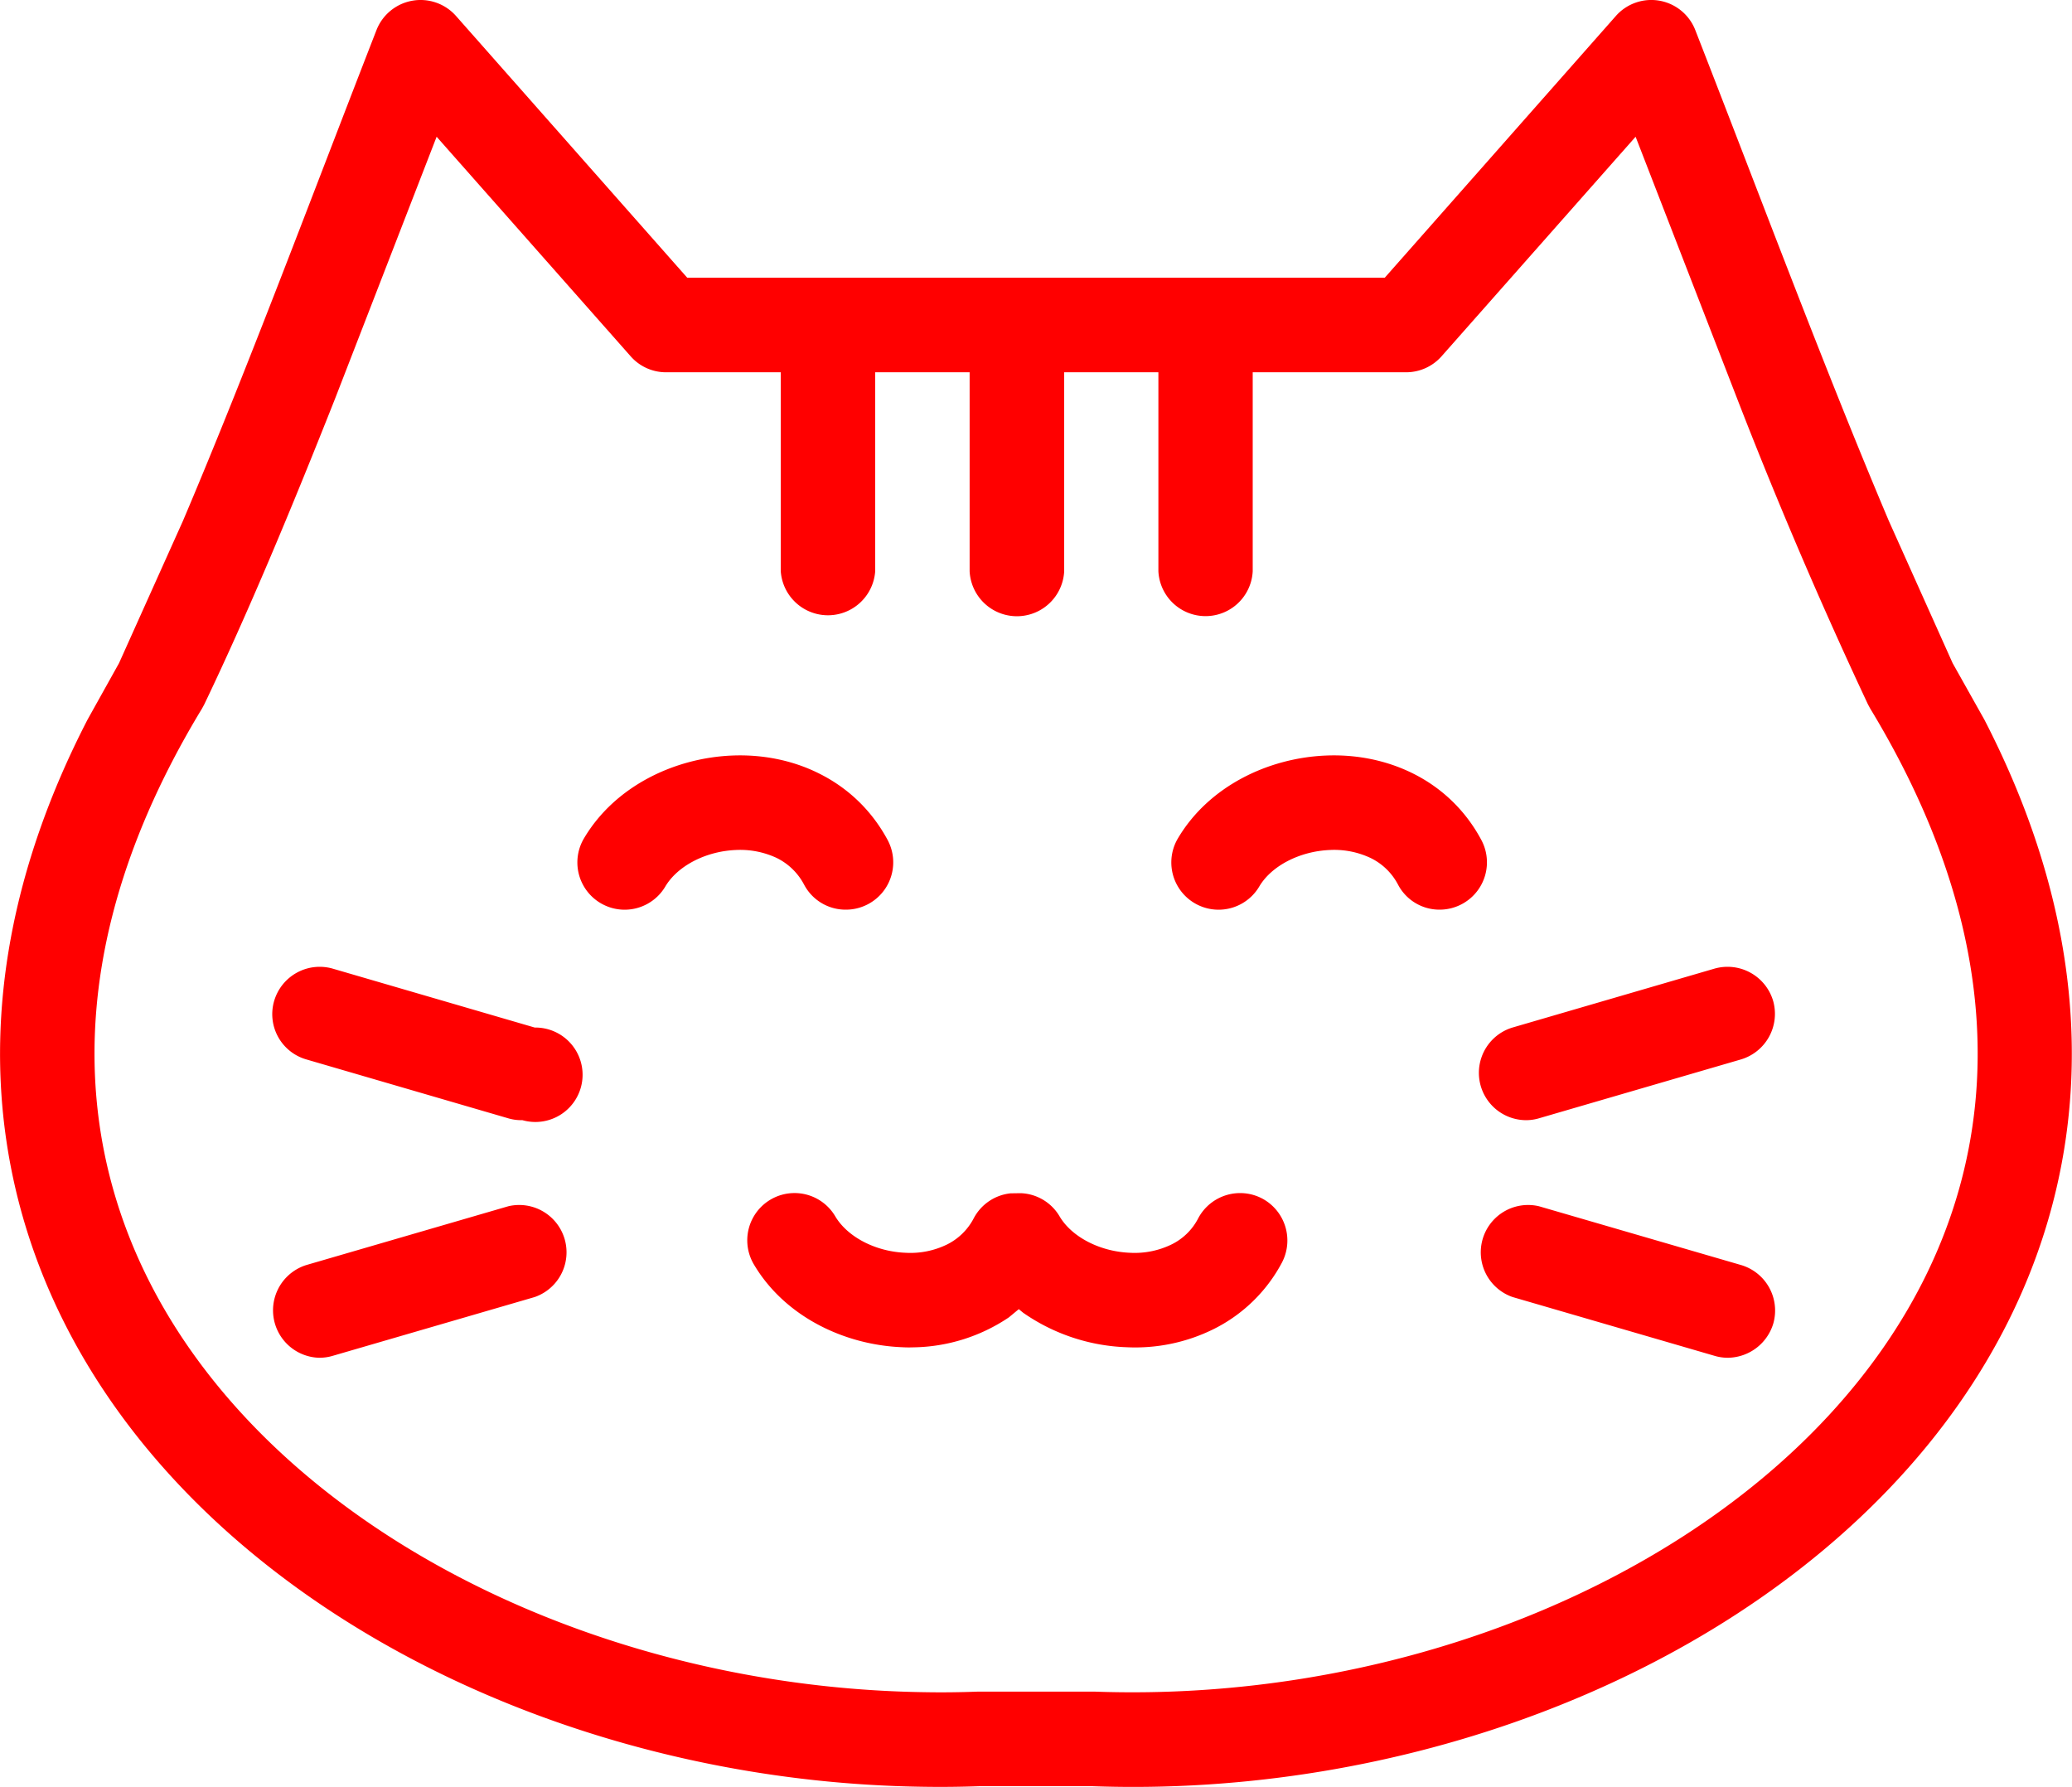 <svg id="Layer_1" xmlns="http://www.w3.org/2000/svg" viewBox="186.945 124.579 18.123 15.629"><style>.st0{fill:red}</style><path class="st0" d="M195.011 140.206c-2.52-.036-5.005-1.026-6.54-2.683-1.563-1.687-2.108-4.038-.761-6.649l.276-.495.559-1.244c.561-1.32 1.123-2.83 1.693-4.293a.414.414 0 0 1 .695-.124l2.023 2.29h6.101l2.022-2.29a.413.413 0 0 1 .694.124c.571 1.463 1.134 2.973 1.693 4.293l.558 1.244.278.495c1.347 2.611.802 4.962-.762 6.649-1.637 1.767-4.354 2.776-7.042 2.678h-.985a9.316 9.316 0 0 1-.502.005zm.02-.827c.156.003.313.001.47-.005h1.015c2.503.091 4.974-.85 6.421-2.412 1.416-1.528 1.886-3.68.366-6.186l-.019-.035a42.176 42.176 0 0 1-1.145-2.676l-.888-2.29-1.697 1.92a.414.414 0 0 1-.31.14h-1.342v1.74a.413.413 0 0 1-.825 0v-1.74h-.824v1.74a.414.414 0 0 1-.827 0v-1.74h-.826v1.74a.414.414 0 0 1-.826 0v-1.74h-1.004a.411.411 0 0 1-.309-.14l-1.697-1.92-.888 2.29c-.38.96-.763 1.879-1.145 2.676l-.019.035c-1.521 2.506-1.05 4.658.366 6.186 1.356 1.464 3.613 2.383 5.953 2.417zm-5.299-2.925a.415.415 0 0 1-.107-.811l1.766-.514a.414.414 0 0 1 .231.794l-1.766.514a.408.408 0 0 1-.124.017zm12.332 0a.401.401 0 0 1-.123-.017l-1.766-.514a.414.414 0 0 1 .231-.794l1.767.514a.415.415 0 0 1 .282.513.42.42 0 0 1-.391.298zm-7.132-.091a1.004 1.004 0 0 1-.095-.001c-.511-.02-1.03-.271-1.298-.724a.413.413 0 1 1 .711-.422c.106.18.351.31.618.32a.73.73 0 0 0 .357-.071.528.528 0 0 0 .237-.231.413.413 0 0 1 .322-.218l.069-.001h.027a.412.412 0 0 1 .332.201c.105.18.352.31.619.32a.735.735 0 0 0 .357-.071.518.518 0 0 0 .238-.232.415.415 0 0 1 .56-.171.416.416 0 0 1 .172.559 1.363 1.363 0 0 1-.601.584 1.544 1.544 0 0 1-.758.157 1.684 1.684 0 0 1-.904-.301l-.039-.032-.087.072a1.533 1.533 0 0 1-.837.262zm-3.418-1.987a.4.4 0 0 1-.123-.016l-1.766-.515a.412.412 0 0 1-.282-.512.415.415 0 0 1 .513-.282l1.766.515a.413.413 0 1 1-.108.81zm8.769 0a.414.414 0 0 1-.109-.81l1.766-.515a.416.416 0 0 1 .514.282.416.416 0 0 1-.282.512l-1.767.515a.394.394 0 0 1-.122.016zm-5.943-1.841a.41.41 0 0 1-.362-.219.54.54 0 0 0-.237-.232.753.753 0 0 0-.358-.071c-.268.011-.513.141-.619.32a.413.413 0 1 1-.711-.422c.269-.454.789-.704 1.299-.724.253-.01.518.037.757.157.244.121.457.315.601.584a.414.414 0 0 1-.37.607zm5.195 0a.409.409 0 0 1-.362-.219.533.533 0 0 0-.238-.232.746.746 0 0 0-.357-.071c-.268.011-.514.141-.619.32a.413.413 0 0 1-.711-.422c.269-.454.788-.704 1.298-.724.254-.01.517.037.758.157.243.121.456.315.599.584a.414.414 0 0 1-.368.607z"/></svg>